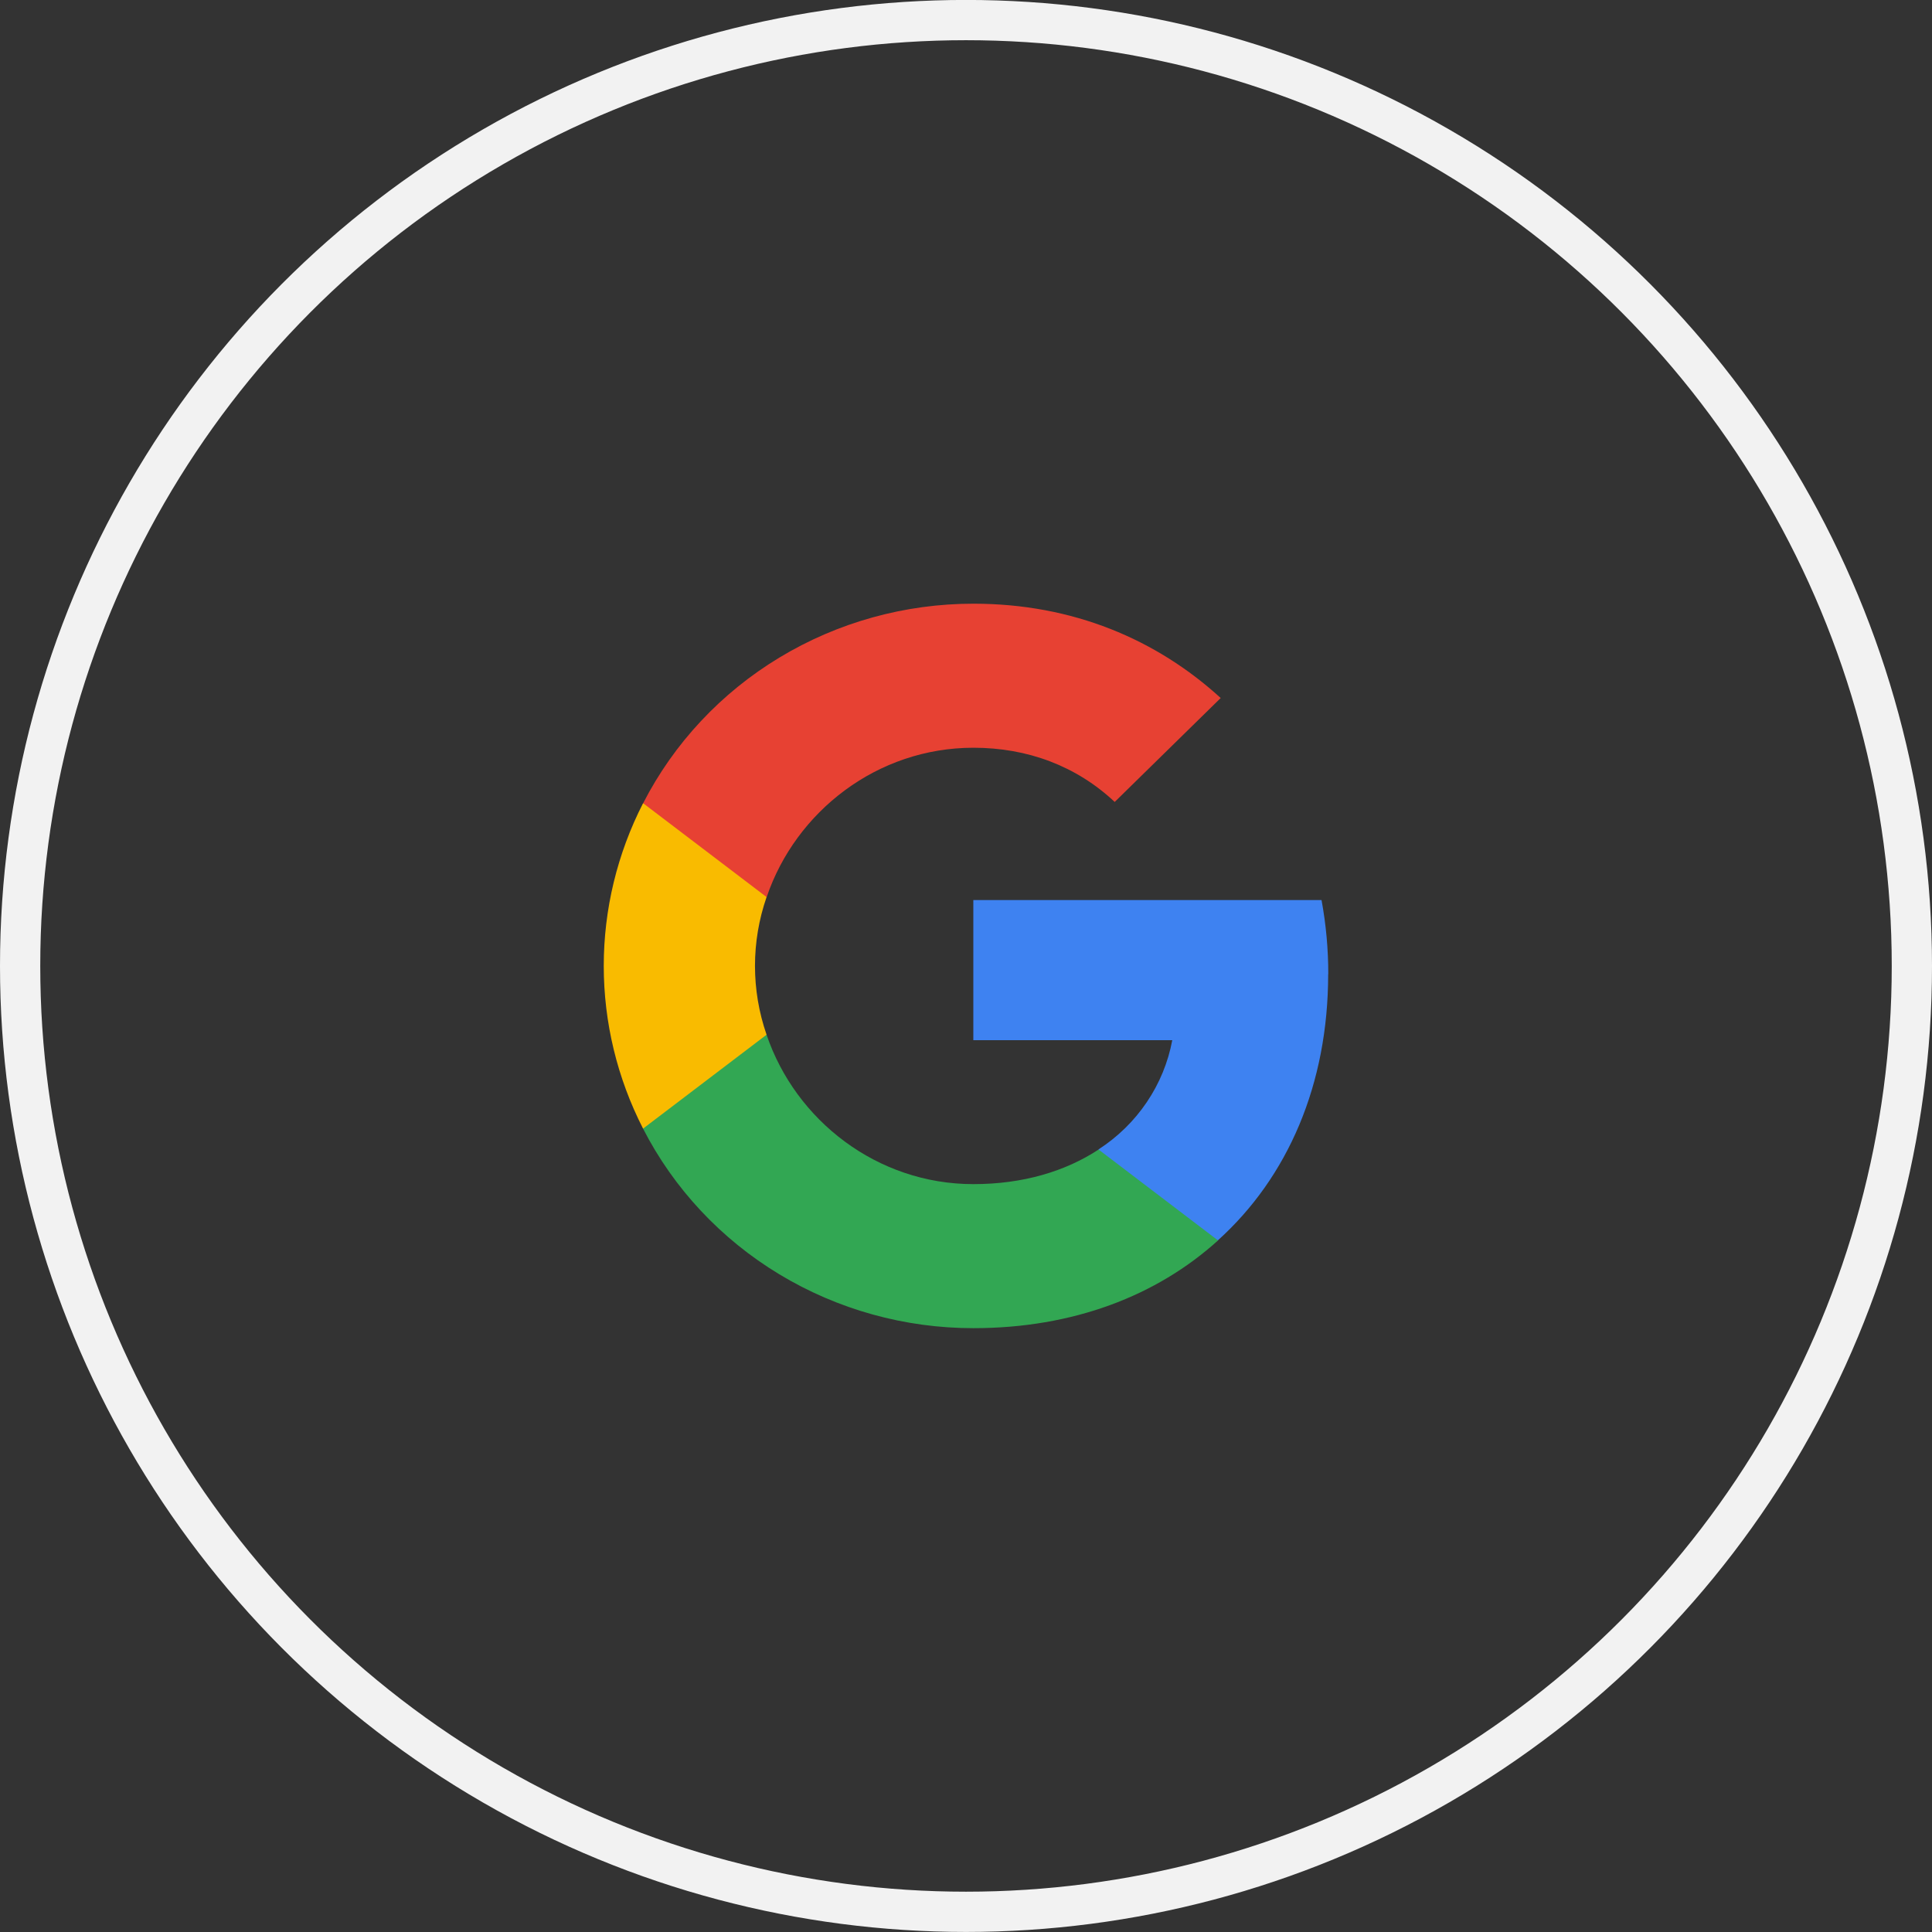 <svg width="72" height="72" viewBox="0 0 72 72" fill="none" xmlns="http://www.w3.org/2000/svg">
<rect x="0" y="0" width="72" height="72" fill="#333333" stroke="none"/>
<circle cx="36" cy="35.998" r="35.25" stroke="#F2F2F2" stroke-width="1.5"/>
<g clip-path="url(#clip0_18425_9094)">
<path fill-rule="evenodd" clip-rule="evenodd" d="M49.501 36.305C49.502 35.379 49.418 34.455 49.25 33.543H36.273V38.765H43.687C43.533 39.59 43.21 40.376 42.737 41.075C42.265 41.775 41.653 42.373 40.938 42.835V46.223H45.389C47.994 43.872 49.497 40.411 49.497 36.303L49.501 36.305Z" fill="#3E82F1"/>
<path fill-rule="evenodd" clip-rule="evenodd" d="M36.275 49.497C39.995 49.497 43.113 48.289 45.392 46.227L40.941 42.84C39.707 43.65 38.129 44.129 36.275 44.129C32.687 44.129 29.65 41.753 28.568 38.562H23.965V42.061C25.111 44.297 26.87 46.177 29.044 47.49C31.218 48.803 33.722 49.498 36.275 49.497Z" fill="#32A753"/>
<path fill-rule="evenodd" clip-rule="evenodd" d="M28.568 38.561C27.992 36.898 27.992 35.095 28.568 33.432V29.934H23.965C23.002 31.815 22.5 33.892 22.5 35.997C22.5 38.102 23.002 40.178 23.965 42.06L28.568 38.561Z" fill="#F9BB00"/>
<path fill-rule="evenodd" clip-rule="evenodd" d="M36.276 27.866C38.299 27.866 40.115 28.548 41.542 29.886L45.492 26.013C43.107 23.835 39.989 22.498 36.278 22.498C33.725 22.497 31.221 23.192 29.047 24.505C26.873 25.818 25.114 27.698 23.968 29.934L28.571 33.433C29.653 30.242 32.69 27.866 36.278 27.866H36.276Z" fill="#E74133"/>
</g>
<defs>
<clipPath id="clip0_18425_9094">
<rect width="27" height="27" fill="white" transform="translate(22.5 22.498)"/>
</clipPath>
</defs>
</svg>

